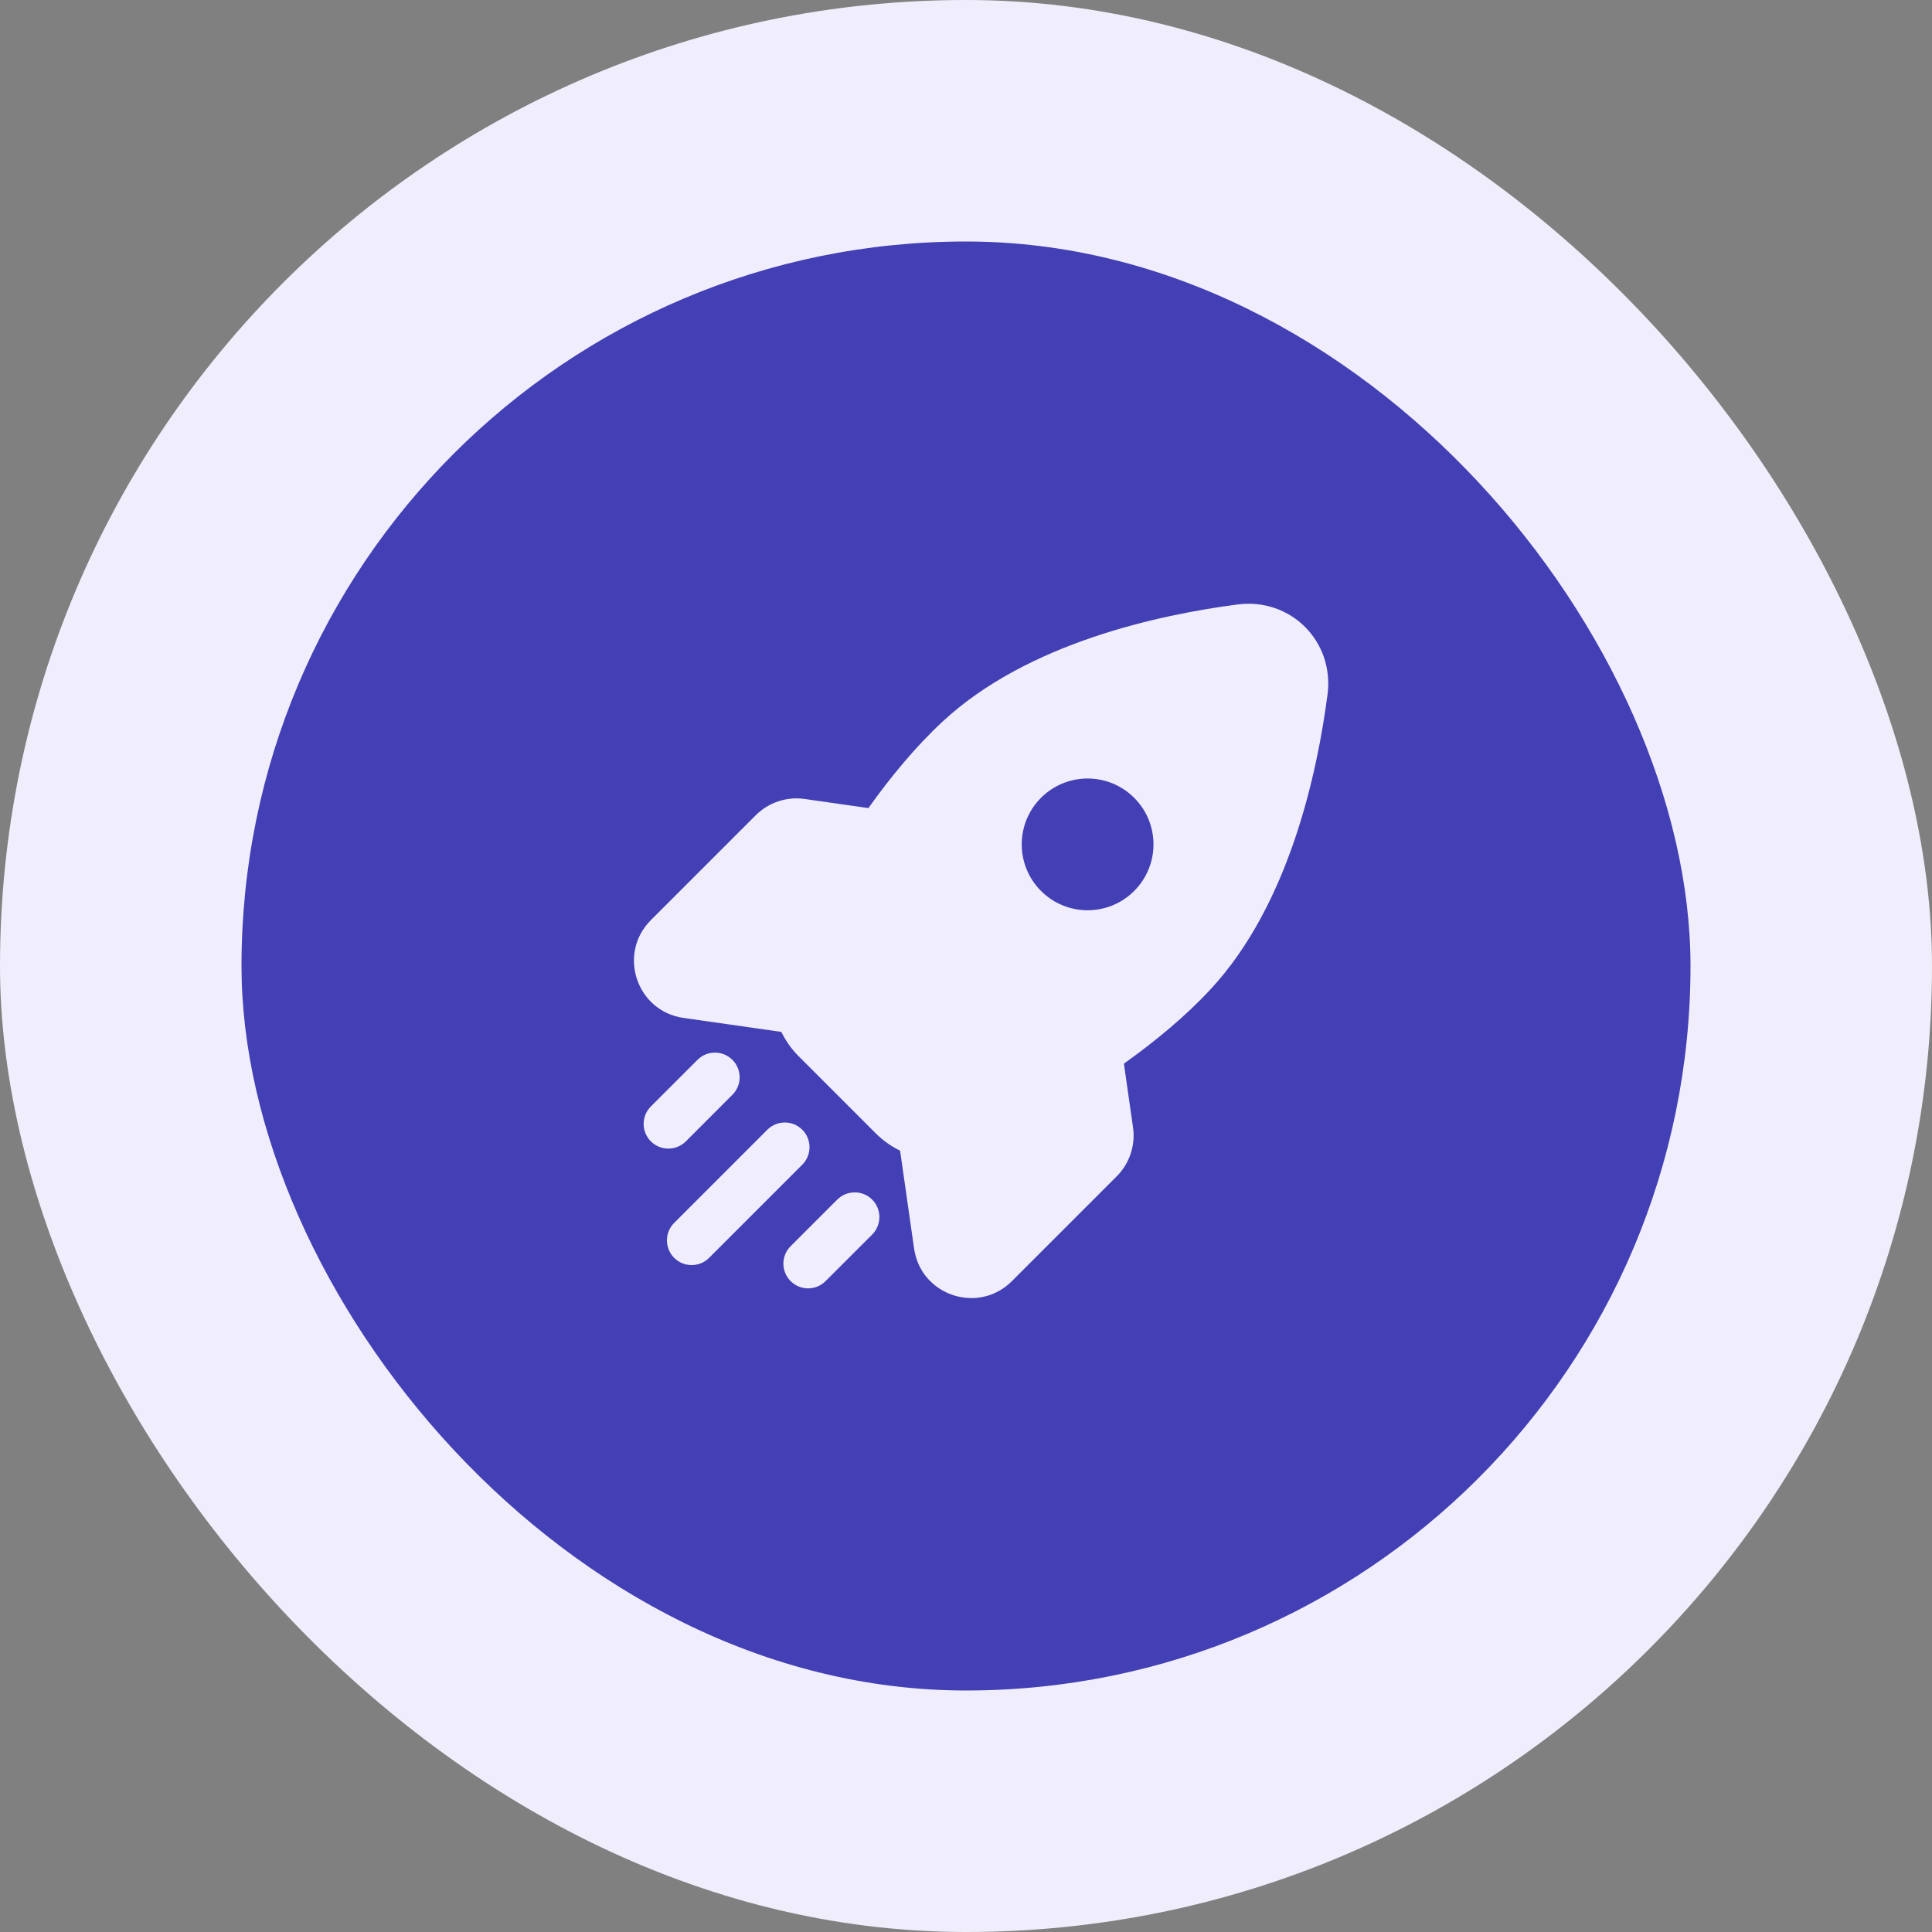 <svg width="64" height="64" viewBox="0 0 64 64" fill="none" xmlns="http://www.w3.org/2000/svg">
<rect x="0" y="0" width="64" height="64" fill="#808080" stroke="none"/>
<rect width="64" height="64" rx="32" fill="#F0EEFC"/>
<rect x="8" y="8" width="48" height="48" rx="24" fill="#433FB5"/>
<path fill-rule="evenodd" clip-rule="evenodd" d="M40.994 20.024C42.755 19.794 44.206 21.245 43.976 23.007C43.639 25.581 42.715 29.954 40.101 32.772C39.269 33.669 38.265 34.497 37.231 35.234L37.533 37.347C37.618 37.942 37.418 38.542 36.993 38.967L33.521 42.439C32.408 43.552 30.503 42.917 30.28 41.359L29.817 38.118L29.819 38.118C29.523 37.975 29.249 37.781 29.01 37.543L26.458 34.99C26.219 34.752 26.026 34.477 25.883 34.182L25.882 34.183L22.642 33.72C21.084 33.498 20.449 31.592 21.561 30.48L25.034 27.007C25.459 26.582 26.059 26.382 26.654 26.467L28.767 26.769C29.503 25.736 30.332 24.731 31.228 23.9C34.047 21.286 38.42 20.361 40.994 20.024ZM24.262 35.109C24.582 35.429 24.582 35.947 24.262 36.266L22.719 37.81C22.399 38.129 21.881 38.129 21.561 37.81C21.242 37.49 21.242 36.972 21.561 36.652L23.105 35.109C23.424 34.789 23.942 34.789 24.262 35.109ZM26.577 37.424C26.896 37.743 26.896 38.262 26.577 38.581L23.49 41.668C23.171 41.987 22.653 41.987 22.333 41.668C22.013 41.348 22.013 40.83 22.333 40.51L25.419 37.424C25.739 37.104 26.257 37.104 26.577 37.424ZM28.892 39.739C29.211 40.058 29.211 40.576 28.892 40.896L27.348 42.439C27.029 42.759 26.511 42.759 26.191 42.439C25.871 42.12 25.871 41.601 26.191 41.282L27.734 39.739C28.054 39.419 28.572 39.419 28.892 39.739ZM34.485 29.514C33.633 28.662 33.633 27.28 34.485 26.428C35.337 25.576 36.719 25.576 37.571 26.428C38.424 27.28 38.424 28.662 37.571 29.514C36.719 30.367 35.337 30.367 34.485 29.514Z" fill="#F0EEFC"/>
</svg>
